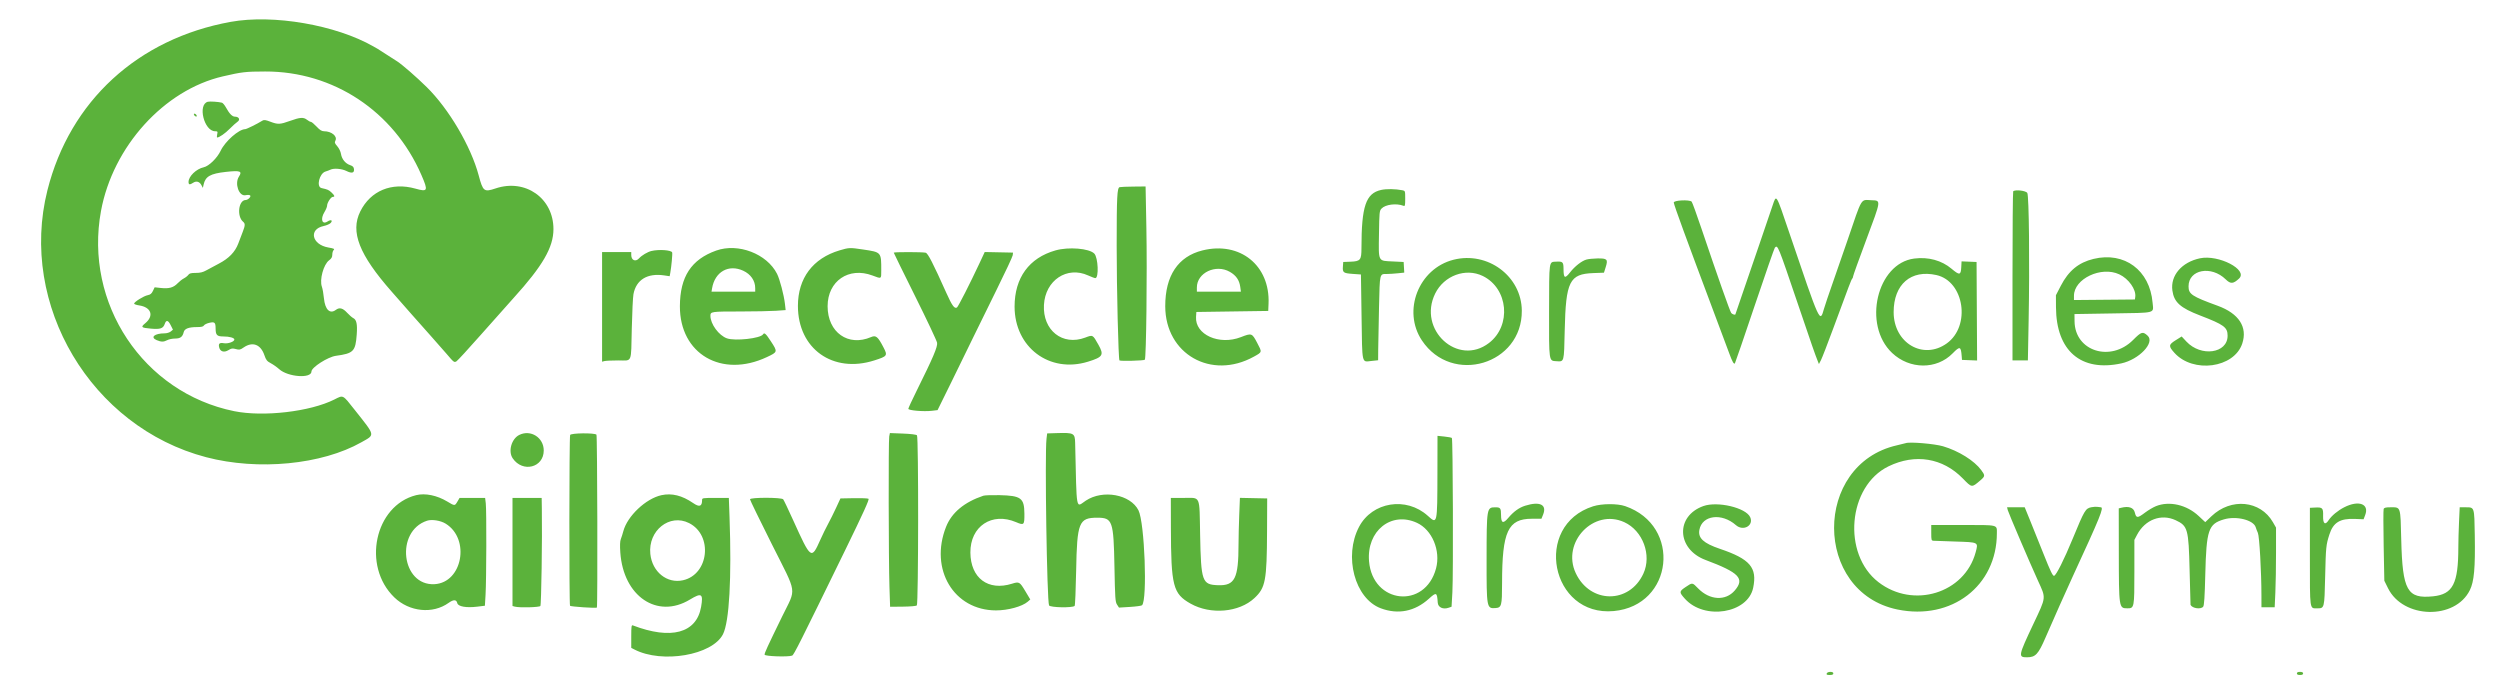 <svg xmlns="http://www.w3.org/2000/svg" id="svg" version="1.1" width="400" height="108.042" viewBox="0, 0, 400,108.042"><g id="svgg"><path id="path0" d="M36.917 3.496 C 22.049 6.194,11.183 16.176,7.589 30.439 C 2.965 48.795,14.591 68.339,33.000 73.156 C 41.312 75.331,51.493 74.348,57.832 70.759 C 60.040 69.509,60.103 69.816,56.783 65.619 C 54.774 63.080,54.971 63.181,53.492 63.924 C 49.622 65.868,42.136 66.739,37.465 65.787 C 22.921 62.826,13.430 48.553,16.160 33.750 C 18.061 23.442,26.257 14.395,35.667 12.218 C 38.715 11.513,39.285 11.447,42.417 11.439 C 53.345 11.409,63.000 17.806,67.429 28.010 C 68.534 30.556,68.453 30.738,66.461 30.179 C 62.670 29.115,59.290 30.515,57.644 33.831 C 56.025 37.092,57.453 40.738,62.672 46.667 C 63.439 47.538,64.856 49.150,65.821 50.250 C 66.787 51.350,68.219 52.962,69.003 53.833 C 69.787 54.704,70.876 55.942,71.423 56.583 C 72.623 57.993,72.656 58.018,73.027 57.819 C 73.189 57.732,74.956 55.810,76.953 53.547 C 78.950 51.284,81.300 48.641,82.177 47.674 C 86.833 42.539,88.547 39.580,88.552 36.667 C 88.561 31.710,84.057 28.543,79.284 30.151 C 77.451 30.768,77.274 30.632,76.594 28.077 C 75.356 23.425,71.818 17.415,68.257 13.917 C 66.646 12.333,64.396 10.373,63.572 9.833 C 62.319 9.013,60.638 7.935,60.428 7.817 C 60.330 7.762,60.025 7.588,59.750 7.431 C 53.736 3.989,43.716 2.263,36.917 3.496 M33.250 16.282 C 31.590 16.714,32.652 21.000,34.419 21.000 C 34.822 21.000,34.850 21.043,34.750 21.500 C 34.690 21.775,34.687 22.000,34.745 22.000 C 35.082 22.000,36.029 21.343,36.757 20.603 C 37.220 20.134,37.781 19.629,38.004 19.480 C 38.485 19.160,38.235 18.667,37.592 18.667 C 37.163 18.667,36.703 18.198,36.161 17.210 C 35.948 16.822,35.656 16.471,35.512 16.431 C 35.008 16.290,33.580 16.196,33.250 16.282 M31.031 18.344 C 31.071 18.464,31.203 18.595,31.323 18.635 C 31.448 18.677,31.510 18.615,31.469 18.490 C 31.429 18.369,31.297 18.238,31.177 18.198 C 31.052 18.156,30.990 18.219,31.031 18.344 M46.417 19.338 C 44.799 19.921,44.463 19.935,43.248 19.470 C 42.484 19.178,42.238 19.146,41.985 19.304 C 41.160 19.819,39.446 20.667,39.230 20.667 C 38.225 20.667,36.020 22.606,35.304 24.121 C 34.749 25.294,33.425 26.585,32.593 26.764 C 31.407 27.019,30.167 28.217,30.167 29.108 C 30.167 29.567,30.359 29.600,30.914 29.236 C 31.423 28.903,31.930 29.054,32.230 29.627 L 32.459 30.064 32.575 29.540 C 32.862 28.229,33.655 27.776,36.139 27.503 C 38.445 27.249,38.805 27.379,38.230 28.257 C 37.506 29.362,38.227 31.431,39.267 31.236 C 40.010 31.096,40.268 31.278,39.902 31.683 C 39.744 31.857,39.482 32.000,39.320 32.000 C 38.162 32.000,37.851 34.616,38.906 35.491 C 39.246 35.774,39.235 36.067,38.844 37.080 C 38.666 37.540,38.345 38.385,38.129 38.956 C 37.616 40.316,36.624 41.344,35.016 42.182 C 34.320 42.545,33.419 43.028,33.015 43.254 C 32.469 43.561,32.033 43.667,31.317 43.667 C 30.568 43.667,30.304 43.736,30.134 43.975 C 30.015 44.145,29.692 44.401,29.417 44.544 C 29.142 44.687,28.698 45.034,28.431 45.315 C 27.771 46.009,27.054 46.217,25.787 46.081 L 24.743 45.969 24.468 46.547 C 24.259 46.985,24.058 47.150,23.636 47.229 C 23.003 47.348,21.427 48.331,21.463 48.583 C 21.476 48.675,21.832 48.801,22.254 48.863 C 24.202 49.149,24.678 50.533,23.237 51.721 C 22.481 52.344,22.586 52.443,24.147 52.582 C 25.660 52.715,26.104 52.563,26.363 51.820 C 26.599 51.142,26.905 51.212,27.318 52.042 L 27.672 52.750 27.317 53.042 C 27.123 53.202,26.690 53.334,26.357 53.334 C 24.723 53.337,23.983 53.968,25.078 54.425 C 25.810 54.731,26.175 54.729,26.773 54.418 C 27.035 54.281,27.595 54.168,28.016 54.168 C 28.854 54.167,29.214 53.899,29.393 53.142 C 29.524 52.589,30.196 52.333,31.517 52.333 C 32.221 52.333,32.523 52.262,32.630 52.072 C 32.710 51.928,33.101 51.738,33.499 51.648 C 34.349 51.457,34.494 51.588,34.497 52.553 C 34.502 53.616,34.714 53.833,35.745 53.833 C 36.710 53.833,37.500 54.055,37.500 54.325 C 37.500 54.667,36.488 55.027,35.835 54.917 C 35.113 54.795,34.915 54.972,35.072 55.598 C 35.239 56.264,35.862 56.446,36.541 56.026 C 37.024 55.728,37.198 55.702,37.735 55.850 C 38.295 56.005,38.432 55.977,38.983 55.595 C 40.408 54.608,41.713 55.096,42.305 56.837 C 42.564 57.600,42.719 57.795,43.320 58.113 C 43.710 58.319,44.318 58.749,44.672 59.068 C 46.069 60.331,49.833 60.602,49.833 59.440 C 49.833 58.785,52.453 57.106,53.750 56.929 C 56.566 56.546,56.883 56.220,57.078 53.500 C 57.196 51.869,57.045 51.159,56.528 50.900 C 56.326 50.799,55.874 50.406,55.523 50.025 C 54.837 49.282,54.307 49.149,53.740 49.578 C 52.783 50.302,52.003 49.541,51.827 47.713 C 51.758 47.000,51.612 46.172,51.501 45.873 C 51.094 44.774,51.766 42.306,52.651 41.652 C 53.035 41.368,53.167 41.138,53.167 40.752 C 53.167 40.467,53.254 40.146,53.361 40.039 C 53.579 39.821,53.469 39.762,52.534 39.600 C 49.892 39.143,49.346 36.682,51.773 36.166 C 52.244 36.066,52.755 35.845,52.909 35.675 C 53.294 35.249,52.956 35.079,52.421 35.429 C 51.529 36.014,51.215 35.063,51.921 33.917 C 52.147 33.550,52.332 33.100,52.333 32.917 C 52.335 32.446,52.946 31.500,53.248 31.500 C 53.621 31.500,53.556 31.282,53.042 30.800 C 52.596 30.383,52.444 30.316,51.438 30.090 C 50.573 29.897,51.100 27.735,52.084 27.443 C 52.359 27.361,52.714 27.228,52.873 27.147 C 53.397 26.881,54.686 26.986,55.427 27.356 C 56.289 27.787,56.710 27.682,56.636 27.056 C 56.596 26.719,56.446 26.565,56.020 26.422 C 55.268 26.170,54.692 25.466,54.559 24.635 C 54.496 24.240,54.247 23.724,53.965 23.402 C 53.560 22.941,53.510 22.793,53.662 22.508 C 54.033 21.815,53.053 21.000,51.848 21.000 C 51.475 21.000,51.177 20.814,50.649 20.250 C 50.262 19.837,49.856 19.500,49.745 19.500 C 49.635 19.500,49.354 19.350,49.121 19.167 C 48.561 18.726,48.018 18.760,46.417 19.338 M179.148 29.944 C 178.740 30.053,178.669 31.426,178.668 39.333 C 178.666 46.158,178.942 57.495,179.113 57.667 C 179.256 57.809,183.024 57.710,183.172 57.559 C 183.398 57.331,183.558 43.689,183.420 36.458 L 183.294 29.833 181.355 29.853 C 180.289 29.863,179.296 29.904,179.148 29.944 M220.982 30.390 C 218.533 30.932,217.836 32.991,217.834 39.690 C 217.833 41.608,217.672 41.809,216.083 41.871 L 214.917 41.917 214.864 42.648 C 214.795 43.613,214.936 43.717,216.458 43.825 L 217.750 43.917 217.850 50.716 C 217.962 58.417,217.853 57.924,219.404 57.757 L 220.500 57.640 220.514 55.862 C 220.522 54.884,220.580 51.848,220.644 49.116 C 220.773 43.599,220.714 43.840,221.934 43.836 C 222.310 43.834,223.082 43.785,223.650 43.725 L 224.682 43.618 224.633 42.767 L 224.583 41.917 222.880 41.833 C 220.433 41.714,220.571 41.983,220.637 37.452 C 220.688 33.953,220.710 33.729,221.043 33.373 C 221.660 32.713,223.416 32.487,224.542 32.923 C 224.804 33.024,224.833 32.908,224.833 31.781 C 224.833 30.545,224.827 30.525,224.375 30.439 C 223.234 30.220,221.840 30.200,220.982 30.390 M322.111 30.611 C 322.050 30.672,322.000 36.785,322.000 44.194 L 322.000 57.667 323.231 57.667 L 324.461 57.667 324.581 51.292 C 324.754 42.125,324.642 31.353,324.369 30.875 C 324.156 30.502,322.423 30.299,322.111 30.611 M283.616 32.875 C 283.389 33.540,282.412 36.408,281.445 39.250 C 280.479 42.092,279.233 45.725,278.677 47.324 C 278.121 48.923,277.667 50.254,277.667 50.282 C 277.667 50.441,277.176 50.296,277.002 50.086 C 276.797 49.838,274.871 44.381,272.241 36.594 C 271.470 34.308,270.761 32.361,270.667 32.267 C 270.307 31.907,267.743 32.042,267.804 32.417 C 267.895 32.979,269.701 37.920,274.170 49.833 C 275.288 52.813,276.425 55.850,276.696 56.583 C 277.187 57.909,277.414 58.308,277.583 58.140 C 277.631 58.091,279.055 53.940,280.747 48.914 C 282.439 43.888,283.894 39.706,283.981 39.619 C 284.443 39.157,284.456 39.188,287.587 48.417 C 289.992 55.503,290.352 56.539,290.830 57.750 L 291.028 58.250 291.358 57.612 C 291.539 57.261,292.425 54.974,293.326 52.529 C 295.939 45.439,296.199 44.759,296.353 44.592 C 296.434 44.505,296.500 44.333,296.500 44.211 C 296.500 44.088,297.441 41.469,298.592 38.390 C 301.031 31.865,301.000 32.101,299.416 32.035 C 297.664 31.963,298.006 31.388,295.581 38.500 C 294.909 40.471,293.855 43.508,293.240 45.250 C 292.625 46.992,291.993 48.867,291.835 49.417 C 291.178 51.718,291.260 51.898,286.261 37.167 C 284.122 30.863,284.240 31.054,283.616 32.875 M114.600 40.088 C 110.602 41.511,108.801 44.270,108.783 49.000 C 108.755 56.628,115.460 60.543,122.708 57.131 C 124.445 56.314,124.447 56.306,123.337 54.605 C 122.530 53.369,122.294 53.159,122.086 53.495 C 121.684 54.146,117.643 54.596,116.317 54.138 C 115.028 53.693,113.667 51.844,113.667 50.537 C 113.667 49.851,113.757 49.838,118.516 49.836 C 120.771 49.834,123.310 49.784,124.160 49.724 L 125.704 49.614 125.591 48.620 C 125.433 47.221,124.766 44.684,124.329 43.816 C 122.711 40.606,118.106 38.841,114.600 40.088 M134.333 40.057 C 130.052 41.332,127.667 44.513,127.667 48.947 C 127.667 55.807,133.258 59.791,139.900 57.664 C 141.983 56.996,142.045 56.907,141.355 55.577 C 140.467 53.864,140.148 53.598,139.379 53.930 C 135.707 55.513,132.417 53.182,132.417 48.996 C 132.417 44.965,135.798 42.652,139.599 44.083 C 141.065 44.635,141.000 44.673,141.000 43.273 C 141.000 40.315,141.042 40.364,138.083 39.919 C 135.976 39.602,135.843 39.607,134.333 40.057 M168.883 40.063 C 164.656 41.260,162.333 44.448,162.333 49.053 C 162.333 55.581,167.923 59.775,174.083 57.868 C 176.478 57.127,176.674 56.805,175.739 55.141 C 174.835 53.532,174.868 53.550,173.636 54.014 C 170.002 55.384,166.806 52.851,167.031 48.779 C 167.248 44.842,170.728 42.526,174.102 44.071 C 174.618 44.307,175.135 44.500,175.251 44.500 C 175.844 44.500,175.704 41.189,175.085 40.570 C 174.253 39.738,170.976 39.470,168.883 40.063 M192.399 40.065 C 188.486 41.034,186.431 44.115,186.439 49.000 C 186.451 56.657,193.802 60.838,200.618 57.065 C 201.972 56.315,201.956 56.383,201.139 54.838 C 200.317 53.286,200.268 53.269,198.545 53.940 C 195.067 55.294,191.183 53.540,191.366 50.698 L 191.417 49.917 197.167 49.833 L 202.917 49.750 202.967 48.588 C 203.231 42.472,198.402 38.578,192.399 40.065 M104.226 40.159 C 103.606 40.307,102.684 40.854,102.255 41.328 C 101.694 41.948,101.000 41.656,101.000 40.800 L 101.000 40.333 98.667 40.333 L 96.333 40.333 96.333 49.103 L 96.333 57.872 96.708 57.772 C 96.915 57.716,97.919 57.670,98.941 57.669 C 101.204 57.666,100.957 58.255,101.086 52.552 C 101.144 50.003,101.264 47.533,101.353 47.064 C 101.792 44.751,103.578 43.664,106.281 44.066 L 107.146 44.195 107.248 43.639 C 107.430 42.645,107.619 40.588,107.547 40.391 C 107.407 40.008,105.438 39.870,104.226 40.159 M143.000 40.429 C 143.000 40.481,144.540 43.617,146.422 47.397 C 148.304 51.178,149.886 54.529,149.937 54.844 C 150.040 55.475,149.299 57.215,146.687 62.476 C 145.942 63.975,145.333 65.295,145.333 65.410 C 145.333 65.673,147.789 65.881,149.090 65.728 L 150.009 65.620 152.235 61.102 C 153.459 58.617,155.002 55.458,155.663 54.083 C 156.325 52.708,158.019 49.258,159.428 46.417 C 160.837 43.575,162.011 41.063,162.037 40.833 L 162.083 40.417 159.820 40.370 L 157.556 40.324 156.678 42.204 C 155.206 45.352,153.310 49.077,153.117 49.197 C 152.719 49.444,152.336 48.922,151.421 46.881 C 149.261 42.065,148.473 40.532,148.106 40.434 C 147.642 40.309,143.000 40.304,143.000 40.429 M351.990 41.328 C 349.077 41.949,347.251 44.080,347.580 46.476 C 347.839 48.358,348.838 49.258,352.033 50.485 C 355.849 51.952,356.417 52.371,356.416 53.721 C 356.415 56.550,352.161 57.150,349.825 54.649 L 349.067 53.837 348.117 54.431 C 346.961 55.155,346.937 55.375,347.901 56.447 C 350.899 59.782,357.458 58.890,358.760 54.970 C 359.635 52.335,358.223 50.160,354.833 48.924 C 350.685 47.411,350.166 47.065,350.167 45.814 C 350.170 43.118,353.801 42.438,356.115 44.700 C 356.893 45.461,357.314 45.436,358.244 44.574 C 359.751 43.178,354.966 40.694,351.990 41.328 M306.282 41.367 C 300.299 42.129,297.984 51.978,302.734 56.470 C 305.543 59.127,309.856 59.159,312.419 56.542 C 313.592 55.344,313.748 55.394,313.872 57.000 L 313.917 57.583 315.127 57.632 L 316.337 57.681 316.293 49.799 L 316.250 41.917 315.050 41.868 L 313.850 41.819 313.800 42.783 C 313.735 44.039,313.515 44.070,312.253 43.003 C 310.670 41.664,308.538 41.080,306.282 41.367 M334.964 41.425 C 332.574 42.005,330.969 43.324,329.726 45.731 L 328.947 47.238 328.957 49.161 C 328.992 56.136,332.963 59.545,339.417 58.141 C 342.250 57.524,344.827 54.815,343.625 53.715 C 342.840 52.996,342.627 53.058,341.307 54.384 C 337.702 58.007,331.980 56.197,331.929 51.417 L 331.917 50.250 338.019 50.149 C 345.135 50.031,344.564 50.184,344.415 48.439 C 343.971 43.235,339.915 40.225,334.964 41.425 M232.558 41.560 C 226.981 42.977,224.342 49.731,227.510 54.476 C 232.324 61.684,243.565 58.325,243.490 49.700 C 243.443 44.195,238.035 40.168,232.558 41.560 M253.833 41.528 C 253.077 41.742,251.964 42.611,251.216 43.571 C 250.379 44.646,250.169 44.537,250.164 43.028 C 250.160 41.924,250.041 41.805,248.991 41.865 C 247.806 41.933,247.869 41.490,247.852 49.833 C 247.836 57.904,247.810 57.724,249.004 57.793 C 250.293 57.868,250.237 58.069,250.354 52.881 C 250.531 45.001,251.113 43.834,254.939 43.693 L 256.633 43.630 256.916 42.727 C 257.306 41.489,257.153 41.329,255.605 41.348 C 254.951 41.357,254.154 41.438,253.833 41.528 M118.917 43.316 C 120.119 43.873,120.833 44.908,120.833 46.094 L 120.833 46.667 117.337 46.667 L 113.842 46.667 113.933 46.125 C 114.378 43.480,116.585 42.236,118.917 43.316 M196.774 43.495 C 197.773 44.068,198.291 44.815,198.440 45.895 L 198.545 46.667 195.023 46.667 L 191.500 46.667 191.500 45.992 C 191.500 43.644,194.531 42.208,196.774 43.495 M339.083 43.893 C 340.585 44.595,341.808 46.324,341.641 47.507 L 341.583 47.917 336.708 47.961 L 331.833 48.005 331.833 47.329 C 331.833 44.605,336.190 42.540,339.083 43.893 M237.250 44.160 C 241.324 46.154,241.870 52.090,238.236 54.879 C 233.256 58.700,226.782 52.747,229.630 46.965 C 231.045 44.093,234.509 42.818,237.250 44.160 M309.833 44.010 C 314.284 45.013,315.363 52.158,311.485 54.944 C 307.701 57.661,302.982 54.883,302.984 49.939 C 302.985 45.488,305.754 43.092,309.833 44.010 M169.148 69.295 L 167.545 69.345 167.441 70.214 C 167.149 72.643,167.512 96.234,167.851 96.867 C 168.037 97.214,171.608 97.282,171.945 96.945 C 172.021 96.868,172.129 94.318,172.185 91.278 C 172.326 83.563,172.619 82.833,175.566 82.833 C 178.003 82.833,178.175 83.323,178.312 90.674 C 178.407 95.747,178.445 96.309,178.728 96.740 L 179.039 97.215 180.803 97.107 C 181.774 97.048,182.639 96.928,182.726 96.841 C 183.605 95.962,183.141 83.599,182.156 81.651 C 180.867 79.102,176.460 78.292,173.732 80.102 C 172.102 81.184,172.288 82.190,172.022 70.824 C 171.986 69.312,171.800 69.213,169.148 69.295 M83.083 69.589 C 81.836 70.208,81.272 72.213,82.031 73.329 C 83.624 75.673,86.997 74.825,86.999 72.081 C 87.001 70.013,84.911 68.683,83.083 69.589 M91.222 69.595 C 91.068 69.998,91.052 96.773,91.206 96.928 C 91.344 97.067,95.370 97.336,95.500 97.215 C 95.638 97.087,95.573 69.685,95.434 69.546 C 95.127 69.238,91.343 69.282,91.222 69.595 M142.275 69.833 C 142.141 70.502,142.172 89.569,142.313 93.917 L 142.417 97.083 144.470 97.063 C 145.616 97.052,146.598 96.968,146.693 96.873 C 146.956 96.610,146.979 69.913,146.716 69.650 C 146.592 69.525,145.738 69.420,144.450 69.370 L 142.384 69.290 142.275 69.833 M229.988 75.741 C 229.971 83.934,229.976 83.912,228.453 82.533 C 225.009 79.414,219.553 80.290,217.445 84.301 C 214.967 89.016,216.767 95.766,220.917 97.324 C 223.696 98.366,226.373 97.835,228.627 95.794 C 229.829 94.705,229.928 94.749,230.039 96.417 C 230.090 97.185,230.884 97.555,231.796 97.235 L 232.250 97.076 232.381 94.746 C 232.539 91.941,232.466 70.244,232.299 70.076 C 232.234 70.011,231.690 69.908,231.090 69.846 L 230.000 69.733 229.988 75.741 M304.917 70.902 C 304.825 70.937,304.188 71.095,303.500 71.251 C 290.058 74.312,290.123 94.736,303.583 97.519 C 312.250 99.310,319.500 93.745,319.500 85.301 C 319.500 83.929,319.797 84.000,314.077 84.000 L 309.000 84.000 309.000 85.250 C 309.000 86.429,309.021 86.501,309.375 86.522 C 309.581 86.534,311.167 86.590,312.899 86.647 C 316.625 86.769,316.547 86.726,316.098 88.387 C 314.326 94.932,306.126 97.443,300.557 93.147 C 294.710 88.636,295.653 77.774,302.167 74.611 C 306.426 72.542,310.839 73.264,314.047 76.553 C 315.512 78.056,315.463 78.051,316.841 76.871 C 317.632 76.194,317.642 76.092,316.997 75.215 C 315.884 73.702,313.382 72.142,310.885 71.404 C 309.526 71.002,305.522 70.665,304.917 70.902 M66.583 79.225 C 59.945 80.893,57.887 90.567,63.101 95.591 C 65.503 97.905,69.241 98.281,71.774 96.464 C 72.569 95.894,73.027 95.906,73.166 96.501 C 73.294 97.050,74.602 97.282,76.361 97.066 L 77.583 96.917 77.688 95.167 C 77.829 92.813,77.857 81.639,77.725 80.542 L 77.620 79.667 75.577 79.667 L 73.533 79.667 73.189 80.250 C 72.765 80.968,72.763 80.968,71.562 80.243 C 69.921 79.254,68.018 78.865,66.583 79.225 M105.833 79.228 C 103.339 79.772,100.374 82.572,99.734 84.987 C 99.623 85.407,99.443 85.975,99.334 86.250 C 99.198 86.593,99.172 87.267,99.250 88.397 C 99.734 95.423,105.170 99.096,110.391 95.927 C 112.262 94.791,112.546 94.978,112.175 97.106 C 111.444 101.305,107.368 102.408,101.254 100.062 C 101.036 99.978,101.000 100.226,101.000 101.811 L 101.000 103.658 101.510 103.922 C 105.936 106.211,113.969 104.828,115.675 101.483 C 116.688 99.497,117.079 92.500,116.724 82.693 L 116.614 79.667 114.474 79.667 C 112.422 79.667,112.333 79.681,112.333 80.011 C 112.333 81.042,111.909 81.183,110.900 80.488 C 109.137 79.275,107.492 78.866,105.833 79.228 M157.333 79.317 C 154.273 80.349,152.266 82.024,151.368 84.296 C 148.686 91.087,152.605 97.649,159.352 97.664 C 161.255 97.668,163.551 97.041,164.431 96.277 L 164.845 95.917 164.065 94.610 C 163.150 93.079,163.068 93.032,161.926 93.392 C 158.104 94.597,155.296 92.499,155.262 88.414 C 155.228 84.204,158.706 81.892,162.583 83.548 C 163.849 84.088,163.920 84.014,163.903 82.171 C 163.881 79.682,163.368 79.303,159.917 79.225 C 158.725 79.199,157.563 79.240,157.333 79.317 M82.000 88.314 L 82.000 96.961 82.375 97.062 C 83.108 97.258,86.284 97.178,86.460 96.958 C 86.612 96.769,86.772 86.139,86.694 81.375 L 86.667 79.667 84.333 79.667 L 82.000 79.667 82.000 88.314 M120.000 79.889 C 120.000 80.012,121.578 83.255,123.507 87.098 C 127.624 95.299,127.430 93.950,125.162 98.598 C 122.777 103.485,122.333 104.448,122.333 104.742 C 122.333 105.011,126.103 105.142,126.744 104.896 C 127.018 104.791,127.949 102.940,135.194 88.096 C 138.158 82.023,139.120 79.906,138.962 79.804 C 138.845 79.728,137.787 79.685,136.610 79.708 L 134.470 79.750 133.776 81.250 C 133.395 82.075,132.817 83.237,132.491 83.833 C 132.165 84.429,131.606 85.572,131.249 86.373 C 129.818 89.580,129.756 89.535,126.910 83.241 C 126.133 81.520,125.413 80.013,125.311 79.890 C 125.042 79.566,120.000 79.565,120.000 79.889 M187.344 84.375 C 187.365 93.779,187.678 94.992,190.491 96.580 C 193.695 98.387,198.251 97.993,200.707 95.696 C 202.483 94.035,202.694 92.915,202.728 85.000 L 202.750 79.750 200.568 79.704 L 198.386 79.657 198.276 82.439 C 198.216 83.968,198.166 86.052,198.165 87.068 C 198.161 92.568,197.579 93.732,194.879 93.633 C 192.334 93.541,192.166 93.066,192.020 85.567 C 191.895 79.094,192.150 79.667,189.396 79.667 L 187.333 79.667 187.344 84.375 M244.029 80.914 C 243.057 81.217,242.178 81.851,241.322 82.866 C 240.497 83.844,240.167 83.711,240.167 82.398 C 240.167 81.315,240.059 81.166,239.274 81.169 C 237.870 81.174,237.864 81.210,237.855 89.500 C 237.846 97.236,237.872 97.384,239.246 97.293 C 240.254 97.227,240.328 96.953,240.331 93.285 C 240.337 85.021,241.275 83.000,245.101 83.000 L 246.630 83.000 246.899 82.330 C 247.534 80.743,246.388 80.178,244.029 80.914 M254.898 81.008 C 245.226 84.075,248.113 98.707,258.204 97.769 C 267.740 96.883,269.129 84.112,260.030 80.982 C 258.778 80.551,256.301 80.564,254.898 81.008 M272.534 80.972 C 268.048 82.576,268.263 87.862,272.885 89.594 C 278.282 91.616,279.196 92.571,277.564 94.477 C 276.100 96.188,273.549 96.045,271.704 94.148 C 270.761 93.179,270.802 93.183,269.706 93.921 C 268.643 94.637,268.636 94.745,269.591 95.807 C 272.701 99.266,279.656 98.148,280.506 94.053 C 281.179 90.812,280.017 89.449,275.187 87.813 C 272.555 86.922,271.655 86.088,271.901 84.773 C 272.342 82.422,275.470 82.020,277.749 84.022 C 278.924 85.053,280.641 84.091,280.028 82.744 C 279.339 81.234,274.803 80.160,272.534 80.972 M344.948 80.986 C 344.507 81.164,343.728 81.625,343.217 82.010 C 341.993 82.934,341.797 82.933,341.571 82.000 C 341.380 81.208,340.600 80.938,339.386 81.243 L 339.000 81.340 339.010 88.378 C 339.023 97.295,339.027 97.325,340.366 97.331 C 341.487 97.335,341.500 97.269,341.500 91.488 L 341.500 86.383 341.930 85.566 C 343.214 83.130,345.787 82.156,348.096 83.231 C 350.047 84.139,350.177 84.602,350.337 91.250 C 350.410 94.275,350.476 96.763,350.485 96.780 C 350.773 97.343,352.122 97.539,352.508 97.074 C 352.666 96.883,352.755 95.530,352.845 91.949 C 353.024 84.766,353.336 83.840,355.822 83.102 C 357.819 82.509,360.582 83.202,360.920 84.379 C 360.979 84.583,361.133 84.986,361.263 85.274 C 361.506 85.814,361.825 91.434,361.830 95.292 L 361.833 97.167 362.891 97.167 L 363.948 97.167 364.057 94.792 C 364.117 93.485,364.165 90.617,364.164 88.417 L 364.164 84.417 363.668 83.552 C 361.667 80.064,356.967 79.608,353.831 82.599 L 352.840 83.544 351.780 82.553 C 349.863 80.760,347.092 80.124,344.948 80.986 M375.081 81.161 C 374.050 81.685,373.049 82.516,372.570 83.247 C 372.023 84.082,371.663 83.804,371.697 82.570 C 371.733 81.272,371.613 81.145,370.417 81.207 L 369.583 81.250 369.583 89.055 C 369.583 97.775,369.521 97.333,370.750 97.333 C 371.913 97.333,371.905 97.365,372.024 92.305 C 372.137 87.501,372.167 87.200,372.698 85.534 C 373.316 83.594,374.399 82.931,376.795 83.028 L 378.172 83.083 378.433 82.399 C 379.110 80.623,377.390 79.987,375.081 81.161 M334.617 81.157 C 333.680 81.344,333.514 81.624,331.645 86.163 C 330.253 89.545,328.985 92.071,328.648 92.133 C 328.442 92.171,328.062 91.384,327.001 88.716 C 326.242 86.810,325.246 84.331,324.788 83.208 L 323.955 81.167 322.543 81.167 L 321.131 81.167 321.244 81.625 C 321.351 82.059,324.785 90.081,326.067 92.894 C 327.385 95.784,327.424 95.418,325.341 99.833 C 322.923 104.960,322.884 105.167,324.322 105.167 C 325.679 105.167,326.124 104.691,327.287 102.000 C 328.474 99.255,330.592 94.499,331.630 92.250 C 336.094 82.572,336.662 81.170,336.125 81.164 C 336.010 81.163,335.767 81.133,335.583 81.097 C 335.400 81.061,334.965 81.088,334.617 81.157 M381.385 81.439 C 381.327 81.589,381.328 84.233,381.386 87.314 L 381.492 92.917 382.083 94.114 C 384.504 99.021,392.816 99.217,395.175 94.424 C 395.861 93.031,396.052 90.913,395.965 85.641 C 395.891 81.067,395.923 81.167,394.506 81.167 L 393.552 81.167 393.443 83.542 C 393.383 84.848,393.334 86.651,393.334 87.548 C 393.332 93.396,392.466 95.082,389.296 95.410 C 385.152 95.838,384.399 94.501,384.199 86.362 C 384.066 80.920,384.148 81.167,382.463 81.167 C 381.716 81.167,381.465 81.230,381.385 81.439 M259.886 83.548 C 262.859 84.909,264.308 88.820,262.938 91.785 C 260.686 96.662,254.417 96.611,252.118 91.698 C 249.807 86.760,255.000 81.311,259.886 83.548 M71.309 83.786 C 75.276 86.238,73.989 93.224,69.525 93.468 C 64.216 93.758,63.187 84.997,68.332 83.313 C 69.102 83.061,70.494 83.282,71.309 83.786 M110.250 83.693 C 114.102 85.637,113.434 91.912,109.275 92.842 C 106.724 93.413,104.349 91.498,104.053 88.631 C 103.667 84.888,107.138 82.122,110.250 83.693 M226.708 83.651 C 229.134 84.766,230.528 88.087,229.768 90.942 C 228.015 97.523,219.619 96.630,219.047 89.801 C 218.639 84.939,222.596 81.762,226.708 83.651 M292.273 107.750 C 292.199 107.943,292.310 108.000,292.755 108.000 C 293.158 108.000,293.333 107.924,293.333 107.750 C 293.333 107.585,293.169 107.500,292.851 107.500 C 292.576 107.500,292.328 107.607,292.273 107.750 M367.500 107.750 C 367.500 107.917,367.667 108.000,368.000 108.000 C 368.333 108.000,368.500 107.917,368.500 107.750 C 368.500 107.583,368.333 107.500,368.000 107.500 C 367.667 107.500,367.500 107.583,367.500 107.750 " stroke="none" fill="#5bb23b" fill-rule="evenodd"/></g></svg>
